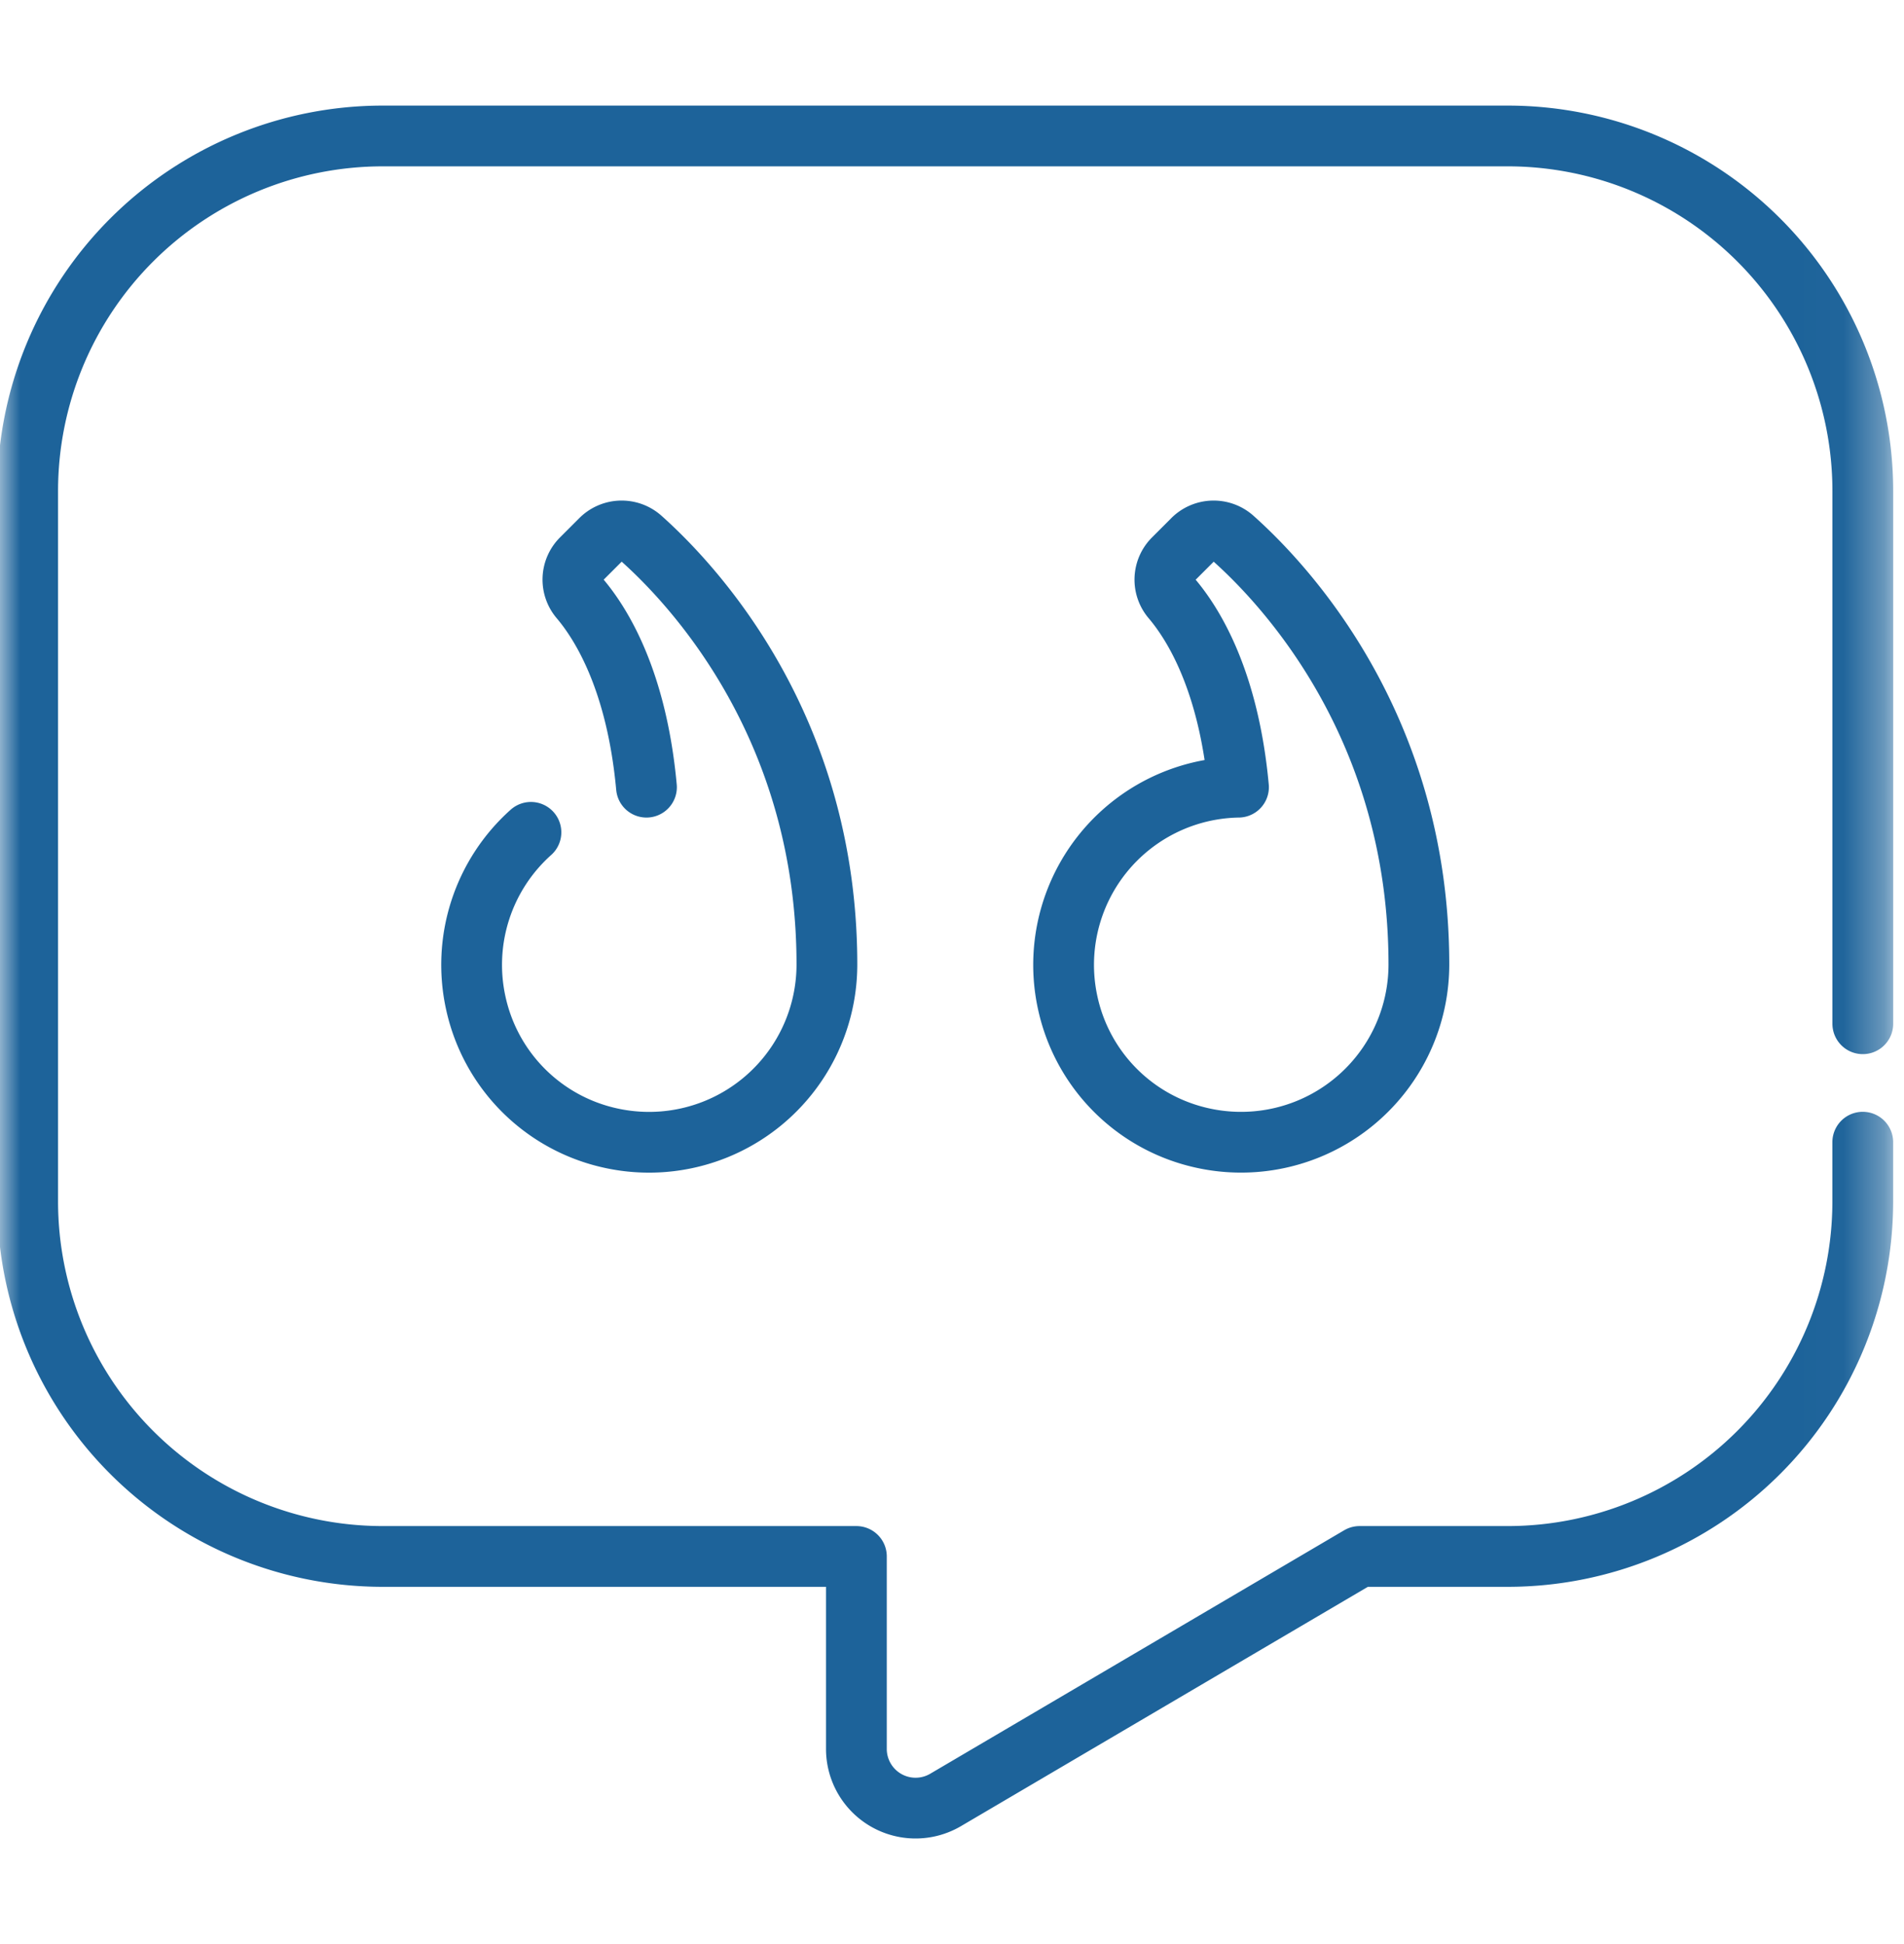 <svg width="47" height="48" fill="none" xmlns="http://www.w3.org/2000/svg"><mask id="a" style="mask-type:luminance" maskUnits="userSpaceOnUse" x="0" y="0" width="47" height="48"><path d="M45.917 46.583V1.416H.75v45.167h45.167z" fill="#fff" stroke="#fff" stroke-width="1.5"/></mask><g mask="url(#a)" stroke="#1D639A" stroke-width="1.5" stroke-miterlimit="10" stroke-linecap="round" stroke-linejoin="round"><path d="M45.983 25.276V12.125a8.768 8.768 0 00-8.767-8.768H9.45a8.768 8.768 0 00-8.767 8.768V29.66a8.768 8.768 0 008.767 8.768h11.69v4.751a1.461 1.461 0 002.203 1.26l10.218-6.011h3.654a8.768 8.768 0 008.767-8.768V28.2"/><path d="M29.442 13.325l-.47.47a.723.723 0 00-.052.976c.548.643 1.41 2.043 1.652 4.664a4.387 4.387 0 00-4.213 5.336 4.36 4.36 0 003.334 3.328 4.39 4.39 0 005.332-4.284c0-5.848-3.276-9.356-4.584-10.523a.727.727 0 00-1 .033zM13.106 20.55a4.387 4.387 0 00-1.36 4.22 4.36 4.36 0 003.334 3.33 4.39 4.39 0 005.332-4.285c0-5.848-3.276-9.356-4.584-10.523a.727.727 0 00-1 .033l-.47.47a.723.723 0 00-.05.976c.547.643 1.409 2.043 1.65 4.664"/></g></svg>